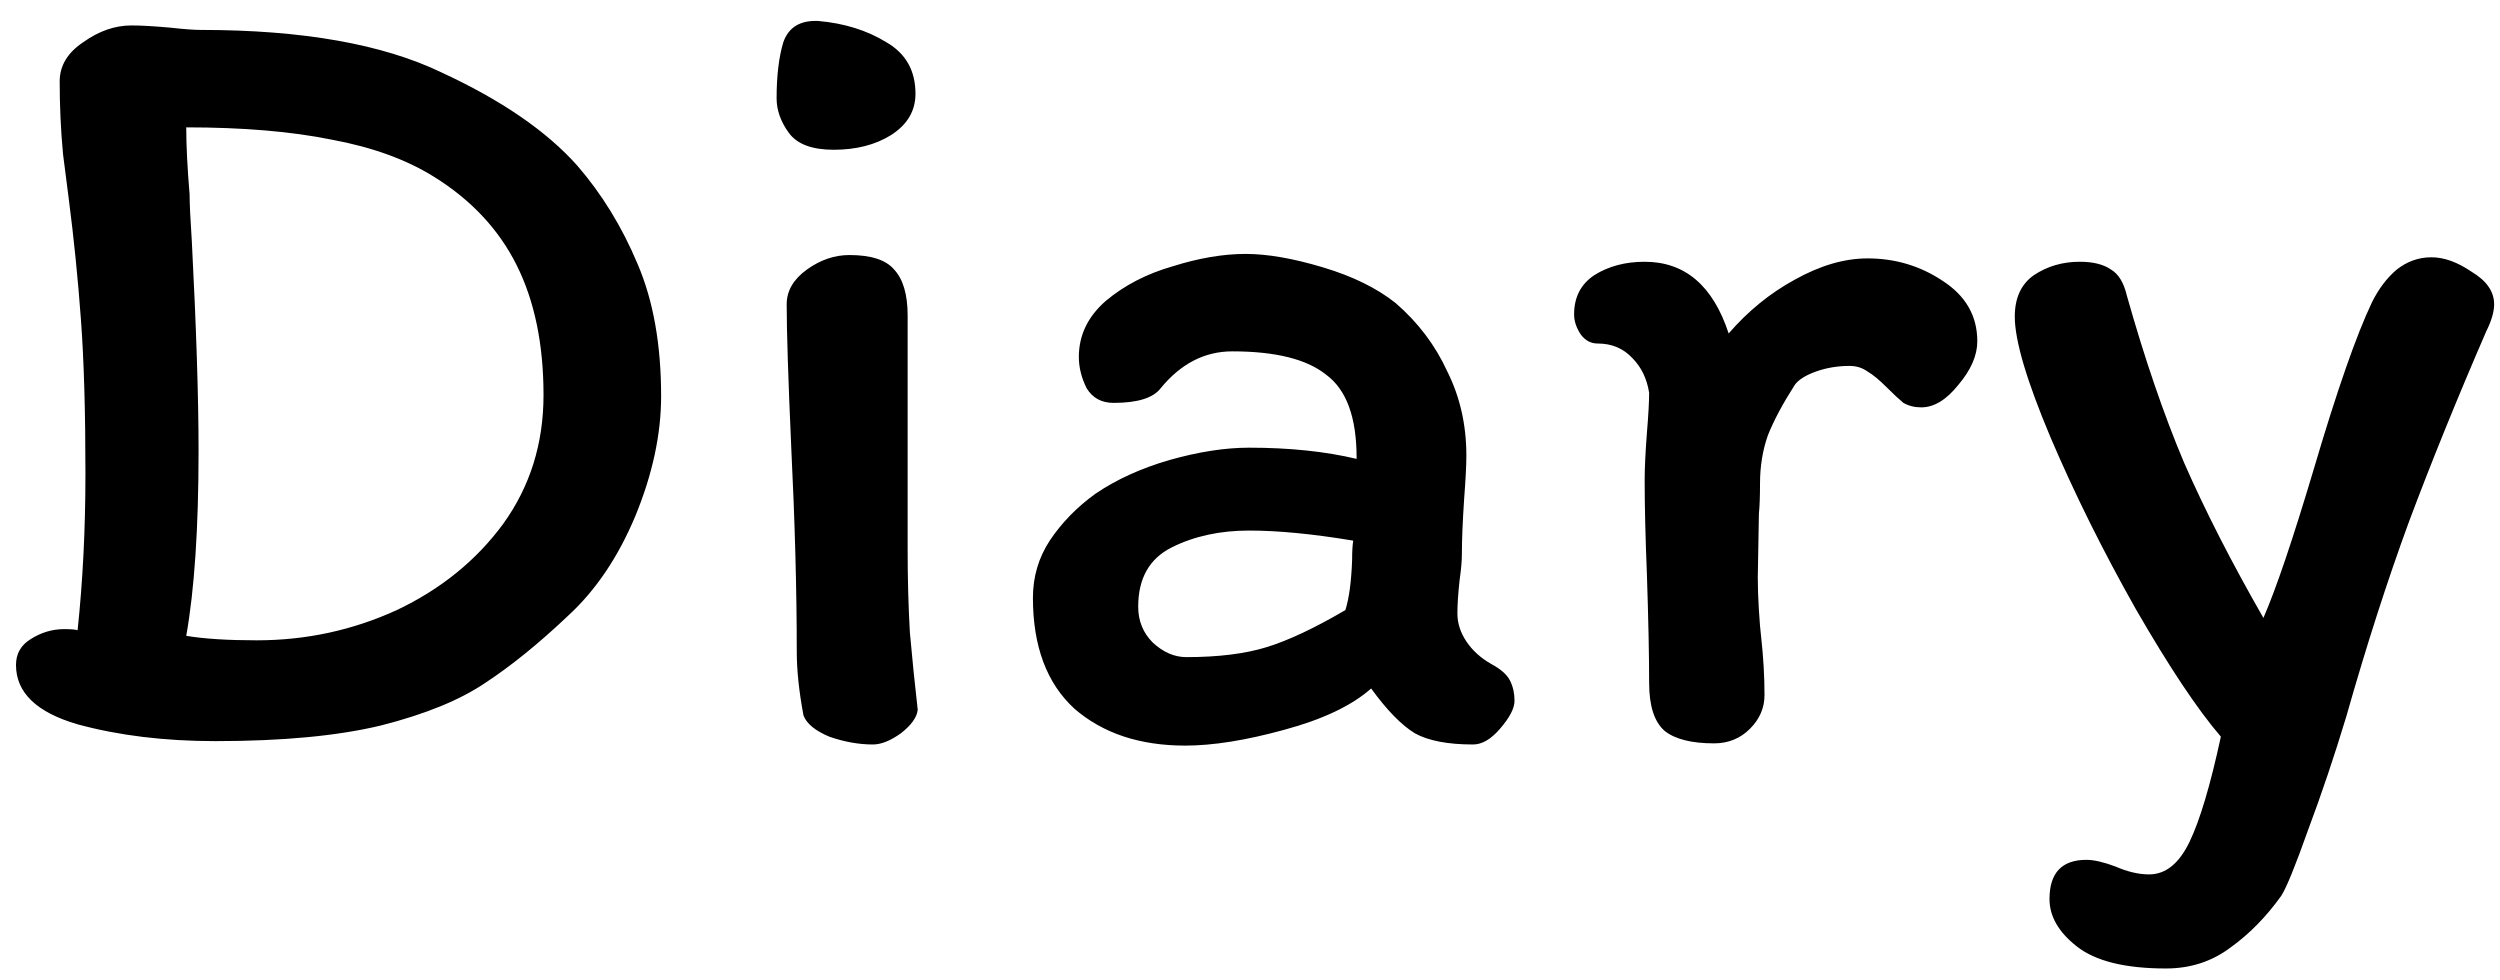 <svg width="125" height="49" viewBox="0 0 125 49" fill="none" xmlns="http://www.w3.org/2000/svg">
<path d="M10.04 1.496C15.117 1.496 19.131 2.205 22.08 3.624C25.067 5.005 27.325 6.555 28.856 8.272C30.088 9.691 31.096 11.333 31.88 13.2C32.664 15.029 33.056 17.232 33.056 19.808C33.056 21.712 32.627 23.709 31.768 25.8C30.909 27.853 29.789 29.515 28.408 30.784C26.952 32.165 25.571 33.285 24.264 34.144C22.995 35.003 21.259 35.712 19.056 36.272C16.891 36.795 14.128 37.056 10.768 37.056C8.229 37.056 5.933 36.776 3.88 36.216C1.827 35.619 0.8 34.629 0.8 33.248C0.8 32.688 1.043 32.259 1.528 31.96C2.051 31.624 2.611 31.456 3.208 31.456C3.544 31.456 3.768 31.475 3.88 31.512C4.141 29.048 4.272 26.435 4.272 23.672C4.272 20.573 4.197 18.016 4.048 16C3.899 13.947 3.693 11.912 3.432 9.896C3.395 9.635 3.301 8.907 3.152 7.712C3.04 6.517 2.984 5.304 2.984 4.072C2.984 3.288 3.376 2.635 4.16 2.112C4.944 1.552 5.747 1.272 6.568 1.272C7.053 1.272 7.707 1.309 8.528 1.384C9.2 1.459 9.704 1.496 10.04 1.496ZM9.312 31.792C10.208 31.941 11.384 32.016 12.84 32.016C15.304 32.016 17.637 31.512 19.84 30.504C22.043 29.459 23.816 28.021 25.16 26.192C26.504 24.325 27.176 22.179 27.176 19.752C27.176 17.213 26.728 15.048 25.832 13.256C24.936 11.464 23.555 9.989 21.688 8.832C20.307 7.973 18.608 7.357 16.592 6.984C14.576 6.573 12.149 6.368 9.312 6.368C9.312 7.264 9.368 8.384 9.48 9.728C9.48 10.176 9.517 10.96 9.592 12.08C9.816 16.411 9.928 19.901 9.928 22.552C9.928 26.397 9.723 29.477 9.312 31.792ZM40.902 1.048C42.209 1.16 43.347 1.515 44.318 2.112C45.289 2.672 45.774 3.531 45.774 4.688C45.774 5.547 45.364 6.237 44.542 6.76C43.758 7.245 42.806 7.488 41.686 7.488C40.603 7.488 39.857 7.208 39.446 6.648C39.035 6.088 38.83 5.509 38.83 4.912C38.83 3.792 38.942 2.859 39.166 2.112C39.428 1.365 40.006 1.011 40.902 1.048ZM45.382 25.856V27.48C45.382 28.936 45.419 30.317 45.494 31.624C45.606 32.893 45.737 34.181 45.886 35.488C45.849 35.861 45.569 36.253 45.046 36.664C44.523 37.037 44.057 37.224 43.646 37.224C42.937 37.224 42.209 37.093 41.462 36.832C40.753 36.533 40.324 36.179 40.174 35.768C39.95 34.573 39.838 33.509 39.838 32.576C39.838 29.515 39.745 26.08 39.558 22.272C39.409 18.912 39.334 16.56 39.334 15.216C39.334 14.544 39.67 13.965 40.342 13.48C41.014 12.995 41.724 12.752 42.47 12.752C43.553 12.752 44.3 12.995 44.71 13.48C45.158 13.965 45.382 14.731 45.382 15.776V25.856ZM73.654 37.224C72.385 37.224 71.414 37.037 70.742 36.664C70.07 36.253 69.342 35.507 68.558 34.424C67.588 35.283 66.132 35.973 64.19 36.496C62.286 37.019 60.644 37.28 59.262 37.28C56.985 37.28 55.137 36.664 53.718 35.432C52.337 34.163 51.646 32.315 51.646 29.888C51.646 28.843 51.926 27.891 52.486 27.032C53.084 26.136 53.849 25.352 54.782 24.68C55.828 23.971 57.06 23.411 58.478 23C59.934 22.589 61.26 22.384 62.454 22.384C64.47 22.384 66.262 22.571 67.83 22.944V22.888C67.83 20.872 67.326 19.491 66.318 18.744C65.348 17.96 63.78 17.568 61.614 17.568C60.233 17.568 59.038 18.184 58.03 19.416C57.657 19.901 56.873 20.144 55.678 20.144C55.081 20.144 54.633 19.901 54.334 19.416C54.073 18.893 53.942 18.371 53.942 17.848C53.942 16.765 54.39 15.832 55.286 15.048C56.22 14.264 57.34 13.685 58.646 13.312C59.953 12.901 61.166 12.696 62.286 12.696C63.369 12.696 64.657 12.92 66.15 13.368C67.644 13.816 68.857 14.413 69.79 15.16C70.91 16.131 71.769 17.269 72.366 18.576C73.001 19.845 73.318 21.245 73.318 22.776C73.318 23.261 73.281 23.989 73.206 24.96C73.132 26.08 73.094 26.995 73.094 27.704C73.094 28.04 73.057 28.469 72.982 28.992C72.908 29.664 72.87 30.224 72.87 30.672C72.87 31.157 73.02 31.624 73.318 32.072C73.617 32.52 74.028 32.893 74.55 33.192C75.036 33.453 75.353 33.733 75.502 34.032C75.652 34.331 75.726 34.667 75.726 35.04C75.726 35.413 75.484 35.88 74.998 36.44C74.55 36.963 74.102 37.224 73.654 37.224ZM62.454 26.528C60.998 26.528 59.71 26.808 58.59 27.368C57.47 27.928 56.91 28.917 56.91 30.336C56.91 31.045 57.153 31.643 57.638 32.128C58.161 32.613 58.721 32.856 59.318 32.856C60.924 32.856 62.268 32.688 63.35 32.352C64.433 32.016 65.74 31.4 67.27 30.504C67.457 29.907 67.569 29.067 67.606 27.984C67.606 27.573 67.625 27.256 67.662 27.032C65.646 26.696 63.91 26.528 62.454 26.528ZM88.225 34.76C88.225 35.395 87.982 35.955 87.497 36.44C87.011 36.925 86.414 37.168 85.705 37.168C84.585 37.168 83.763 36.963 83.241 36.552C82.718 36.104 82.457 35.301 82.457 34.144C82.457 32.763 82.419 30.952 82.345 28.712C82.27 26.845 82.233 25.277 82.233 24.008C82.233 23.411 82.27 22.627 82.345 21.656C82.419 20.76 82.457 20.088 82.457 19.64C82.345 18.931 82.065 18.352 81.617 17.904C81.169 17.419 80.59 17.176 79.881 17.176C79.545 17.176 79.265 17.027 79.041 16.728C78.817 16.392 78.705 16.056 78.705 15.72C78.705 14.861 79.041 14.208 79.713 13.76C80.422 13.312 81.262 13.088 82.233 13.088C84.249 13.088 85.649 14.283 86.433 16.672C87.403 15.552 88.505 14.656 89.737 13.984C91.006 13.275 92.219 12.92 93.377 12.92C94.758 12.92 96.009 13.293 97.129 14.04C98.286 14.787 98.865 15.795 98.865 17.064C98.865 17.773 98.547 18.501 97.913 19.248C97.315 19.995 96.699 20.368 96.065 20.368C95.729 20.368 95.43 20.293 95.169 20.144C94.945 19.957 94.665 19.696 94.329 19.36C93.955 18.987 93.638 18.725 93.377 18.576C93.115 18.389 92.817 18.296 92.481 18.296C91.883 18.296 91.323 18.389 90.801 18.576C90.278 18.763 89.923 18.987 89.737 19.248C89.139 20.181 88.691 21.021 88.393 21.768C88.131 22.515 88.001 23.317 88.001 24.176C88.001 24.811 87.982 25.315 87.945 25.688L87.889 28.88C87.889 29.365 87.907 29.907 87.945 30.504C87.982 31.101 88.019 31.549 88.057 31.848C88.169 32.856 88.225 33.827 88.225 34.76ZM108.299 48.424C106.245 48.424 104.752 48.051 103.819 47.304C102.923 46.595 102.475 45.811 102.475 44.952C102.475 43.645 103.091 42.992 104.323 42.992C104.696 42.992 105.181 43.104 105.779 43.328C106.376 43.589 106.936 43.72 107.459 43.72C108.28 43.72 108.952 43.179 109.475 42.096C109.997 41.013 110.52 39.259 111.043 36.832C109.885 35.488 108.467 33.36 106.787 30.448C105.144 27.536 103.725 24.68 102.531 21.88C101.336 19.043 100.739 17.027 100.739 15.832C100.739 14.899 101.056 14.208 101.691 13.76C102.363 13.312 103.128 13.088 103.987 13.088C104.659 13.088 105.181 13.219 105.555 13.48C105.928 13.704 106.189 14.133 106.339 14.768C107.235 17.941 108.187 20.723 109.195 23.112C110.24 25.501 111.565 28.096 113.171 30.896C113.805 29.44 114.645 26.957 115.691 23.448C116.848 19.528 117.819 16.747 118.603 15.104C118.939 14.432 119.349 13.891 119.835 13.48C120.357 13.069 120.936 12.864 121.571 12.864C122.205 12.864 122.877 13.107 123.587 13.592C124.333 14.04 124.707 14.581 124.707 15.216C124.707 15.589 124.576 16.037 124.315 16.56C122.859 19.92 121.571 23.093 120.451 26.08C119.368 29.029 118.323 32.277 117.315 35.824C116.717 37.803 116.083 39.688 115.411 41.48C114.776 43.272 114.328 44.373 114.067 44.784C113.32 45.829 112.48 46.688 111.547 47.36C110.613 48.069 109.531 48.424 108.299 48.424Z" fill="black"/>
</svg>
